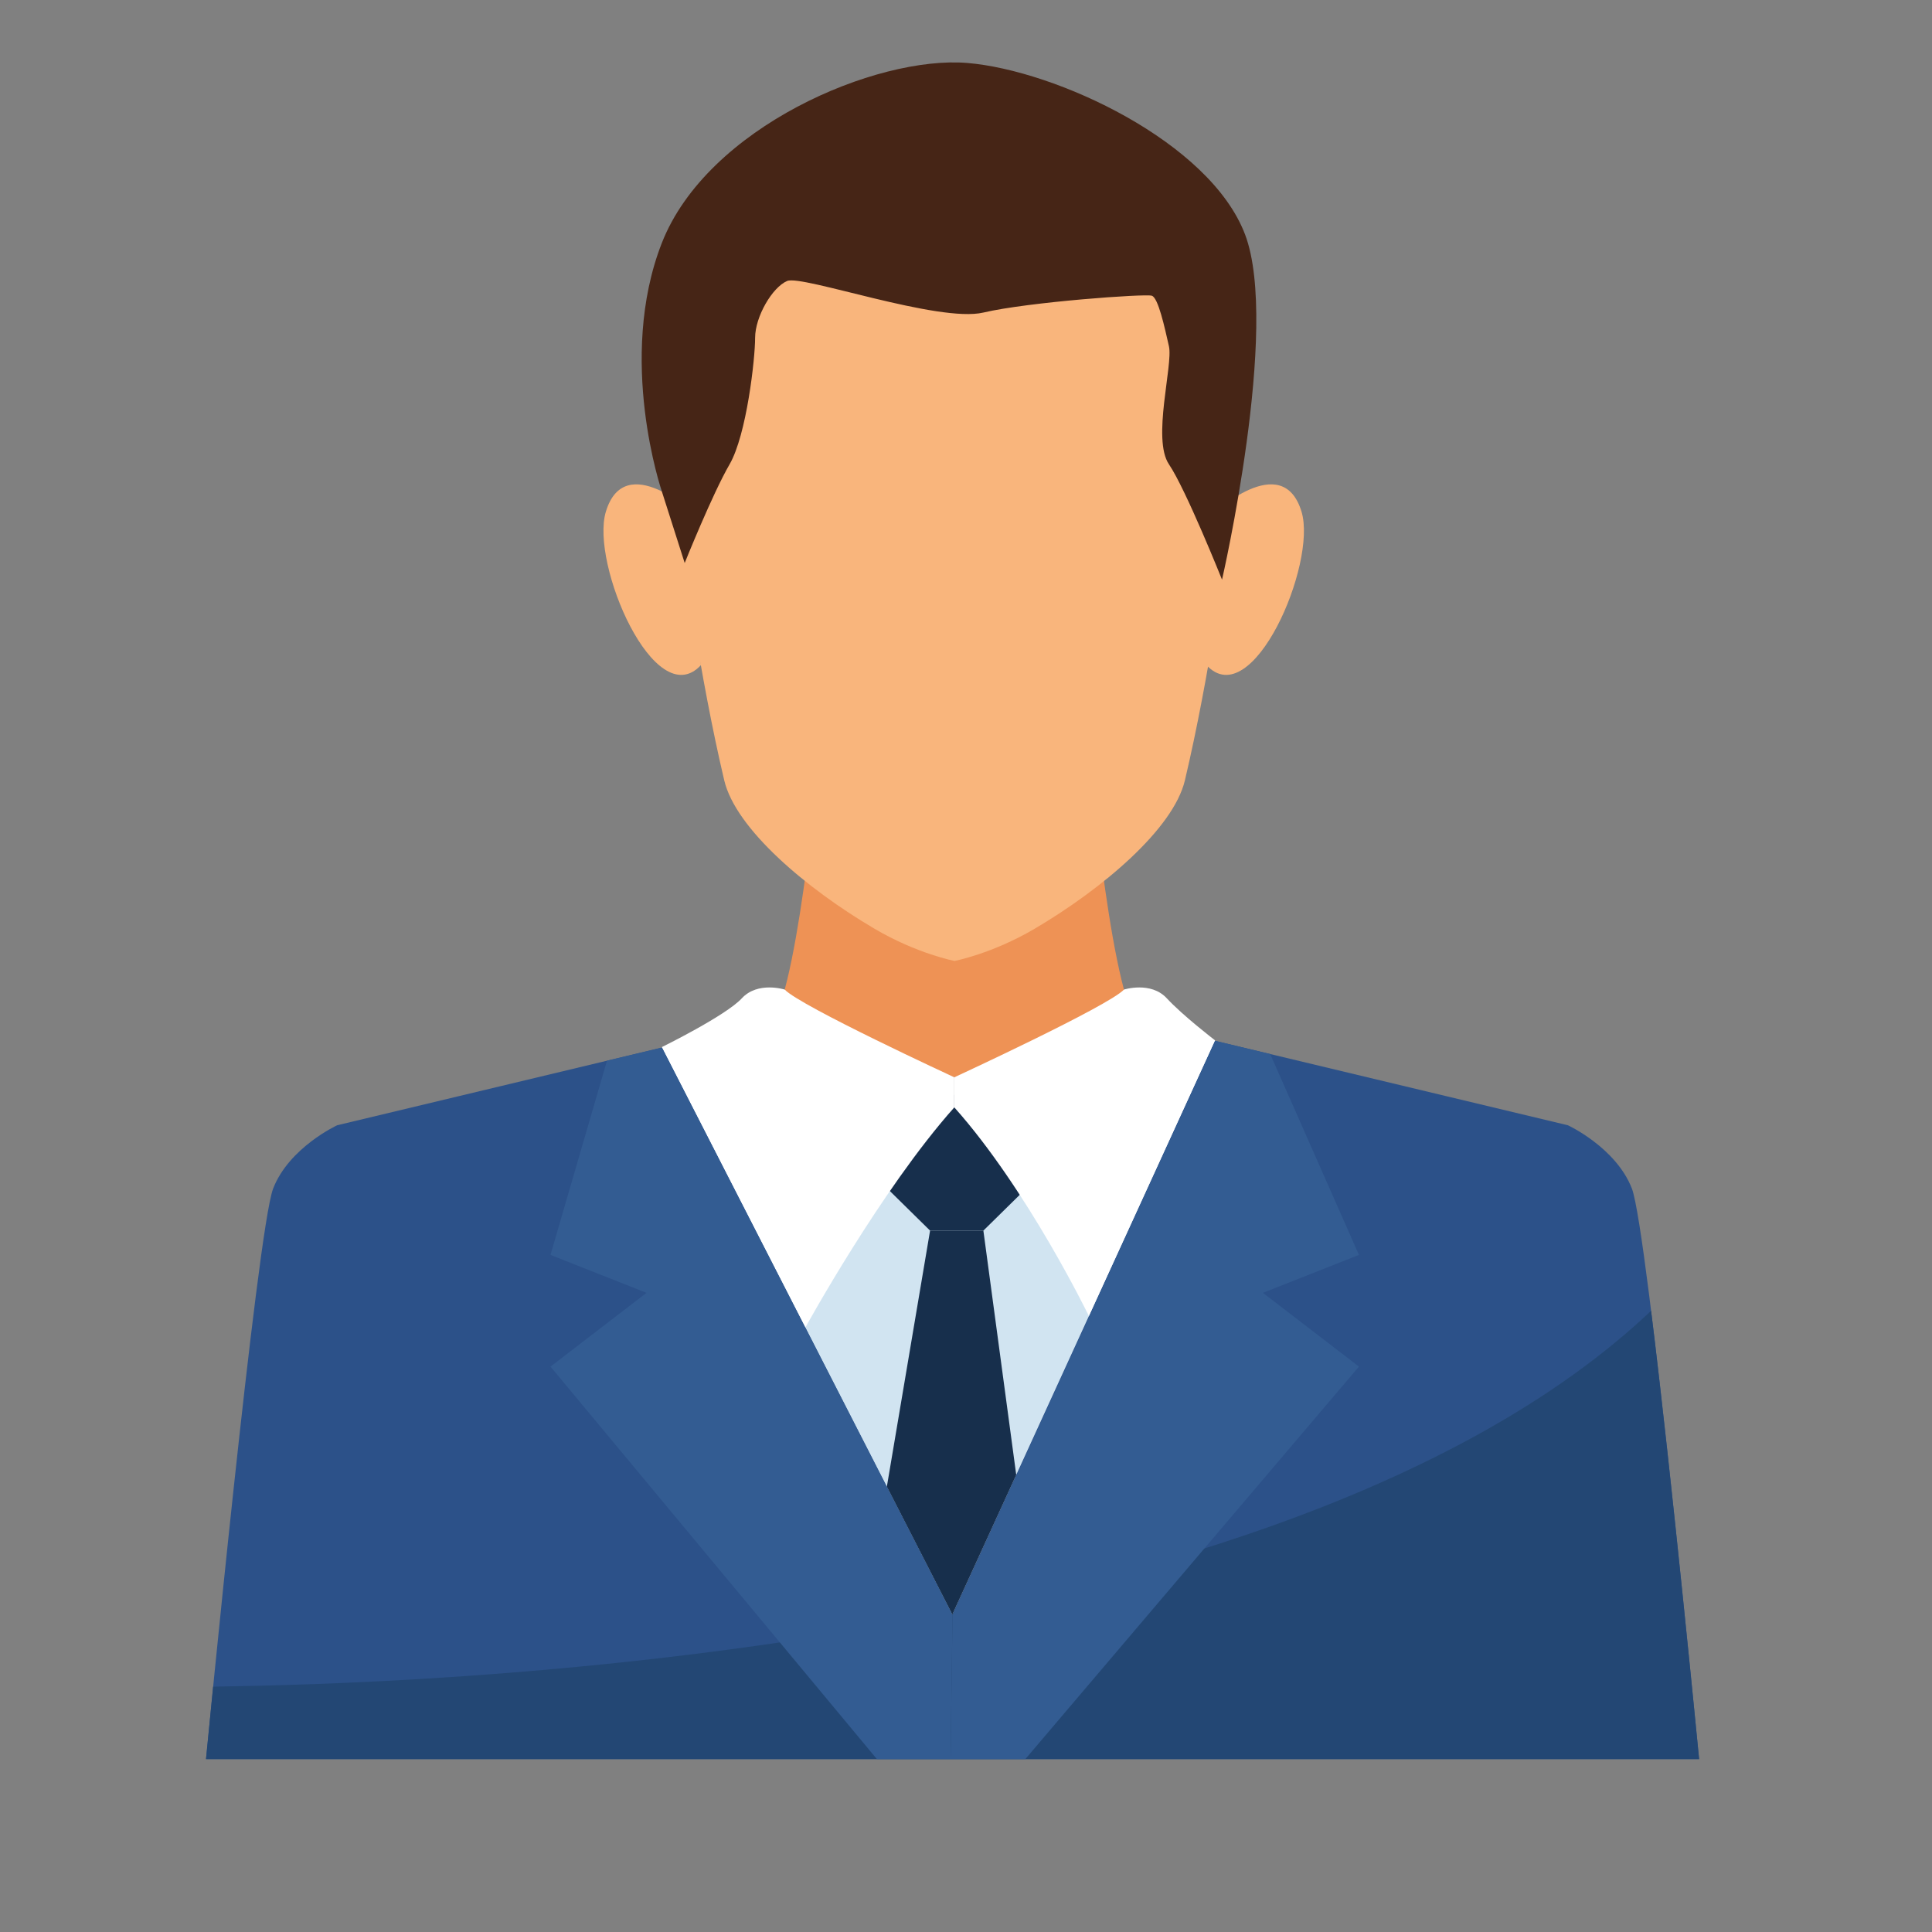 <?xml version="1.0" encoding="utf-8"?>
<svg viewBox="0 0 500 500" xmlns="http://www.w3.org/2000/svg">
  <rect x="0" y="0" width="500" height="500" fill="#808080" stroke="none"/>
  <defs>
    <clipPath id="a">
      <path d="M 65.363 494 L 595.5 494 L 595.5 757.625 L 65.363 757.625 Z M 65.363 494"/>
    </clipPath>
    <clipPath id="b">
      <path d="M 65.363 596 L 595.5 596 L 595.5 757.625 L 65.363 757.625 Z M 65.363 596"/>
    </clipPath>
    <clipPath id="c">
      <path d="M 187 501 L 331 501 L 331 757.625 L 187 757.625 Z M 187 501"/>
    </clipPath>
    <clipPath id="d">
      <path d="M 329 499 L 475 499 L 475 757.625 L 329 757.625 Z M 329 499"/>
    </clipPath>
  </defs>
  <g clip-path="url(#a)" transform="matrix(0.729, 0, 0, 0.721, 5.626, -90.812)" style="">
    <path fill="#2C5189" d="M 571.602 552.551 C 565.93 537.809 548.887 529.859 548.887 529.859 L 403.473 494.68 L 330.434 519.414 L 257.391 494.68 L 111.98 529.859 C 111.98 529.859 94.934 537.809 89.262 552.551 C 83.562 567.32 65.418 757.363 65.418 757.363 L 595.477 757.363 C 595.477 757.363 577.301 567.32 571.602 552.551"/>
  </g>
  <g clip-path="url(#b)" transform="matrix(0.729, 0, 0, 0.721, 5.626, -90.812)" style="">
    <path fill="#234774" d="M 595.477 757.363 C 595.477 757.363 585.852 656.957 578.43 596.457 C 440.25 728.738 100.605 730.645 67.945 731.367 C 66.387 747.184 65.418 757.363 65.418 757.363 L 595.477 757.363"/>
  </g>
  <path fill="#D1E4F1" d="M 171.281 270.986 L 246.465 417.848 L 314.457 269.243 L 246.974 283.723 L 171.281 270.986" style=""/>
  <path fill="#172F4C" d="M 264.217 283.723 L 247.601 283.314 L 230.985 283.723 L 229.516 307.471 L 240.703 318.482 L 254.497 318.482 L 265.685 307.471 L 264.217 283.723" style=""/>
  <path fill="#EE9255" d="M 246.974 278.805 L 294.116 264.911 C 286.711 252.233 281.772 192.524 281.772 192.524 L 246.974 205.202 L 212.195 192.524 C 212.195 192.524 207.257 252.233 199.849 264.911 L 246.974 278.805" style=""/>
  <path fill="#F9B57C" d="M 247.032 42.721 C 184.116 42.431 171.791 96.43 175.925 135.679 C 176.691 143.015 181.019 174.796 187.427 201.931 C 190.386 214.529 208.784 230.053 226.342 240.369 C 237.371 246.853 247.032 248.691 247.032 248.691 C 247.051 248.691 256.712 246.853 267.744 240.369 C 285.279 230.053 303.68 214.529 306.658 201.931 C 313.064 174.796 317.395 143.015 318.158 135.679 C 322.295 96.43 305.835 45.992 247.032 42.721" style=""/>
  <path fill="#F9B57C" d="M 179.983 133.241 C 179.983 133.241 161.758 116.056 156.801 132.411 C 152.707 145.899 169.539 184.878 181.391 172.144 L 179.983 133.241" style=""/>
  <path fill="#F9B57C" d="M 313.653 133.241 C 313.653 133.241 331.855 116.056 336.831 132.411 C 340.926 145.899 324.077 184.878 312.241 172.144 L 313.653 133.241" style=""/>
  <path fill="#FFF" d="M 246.974 278.805 C 246.974 278.805 207.138 260.4 203.084 256.104 C 203.084 256.104 196.128 253.877 191.974 258.367 C 187.837 262.858 171.281 270.986 171.281 270.986 L 208.433 343.547 C 208.433 343.547 228.007 307.857 246.974 286.586 L 246.974 278.805" style=""/>
  <path fill="#FFF" d="M 246.974 278.805 C 246.974 278.805 286.828 260.4 290.883 256.104 C 290.883 256.104 297.841 253.877 301.975 258.367 C 306.128 262.858 314.457 269.243 314.457 269.243 L 281.811 340.605 C 281.811 340.605 265.959 307.857 246.974 286.586 L 246.974 278.805" style=""/>
  <path fill="#172F4C" d="M 240.703 318.482 L 229.516 384.753 L 246.465 417.848 L 263.001 381.712 L 254.497 318.482 L 240.703 318.482" style=""/>
  <g clip-path="url(#c)" transform="matrix(0.729, 0, 0, 0.721, 5.626, -90.812)" style="">
    <path fill="#335C92" d="M 207.766 506.684 L 187.711 576.395 L 221.797 590.012 L 187.711 616.488 L 303.578 757.363 L 329.734 757.363 L 330.434 705.75 L 227.281 501.984 L 207.766 506.684"/>
  </g>
  <g clip-path="url(#d)" transform="matrix(0.729, 0, 0, 0.721, 5.626, -90.812)" style="">
    <path fill="#335C92" d="M 443.207 504.293 L 474.715 576.395 L 440.629 590.012 L 474.715 616.488 L 356.293 757.363 L 329.734 757.363 L 330.434 705.75 L 423.719 499.566 L 443.207 504.293"/>
  </g>
  <path fill="#462516" d="M 171.281 127.165 L 177.198 145.705 C 177.198 145.705 184.389 127.785 188.82 120.158 C 193.227 112.514 195.422 92.888 195.422 87.429 C 195.422 81.99 199.849 74.346 203.71 72.719 C 207.571 71.074 242.898 83.617 254.497 80.889 C 266.079 78.158 296.448 75.971 298.094 76.534 C 299.76 77.074 301.405 84.701 302.522 89.617 C 303.62 94.513 298.094 113.598 302.522 120.158 C 306.932 126.681 316.259 150.021 316.259 150.021 C 316.259 150.021 331.285 84.701 322.235 60.719 C 313.161 36.722 273.267 18.199 250.323 16.293 C 226.772 14.351 183.017 32.909 171.281 62.887 C 159.546 92.888 171.281 127.165 171.281 127.165" style=""/>
</svg>